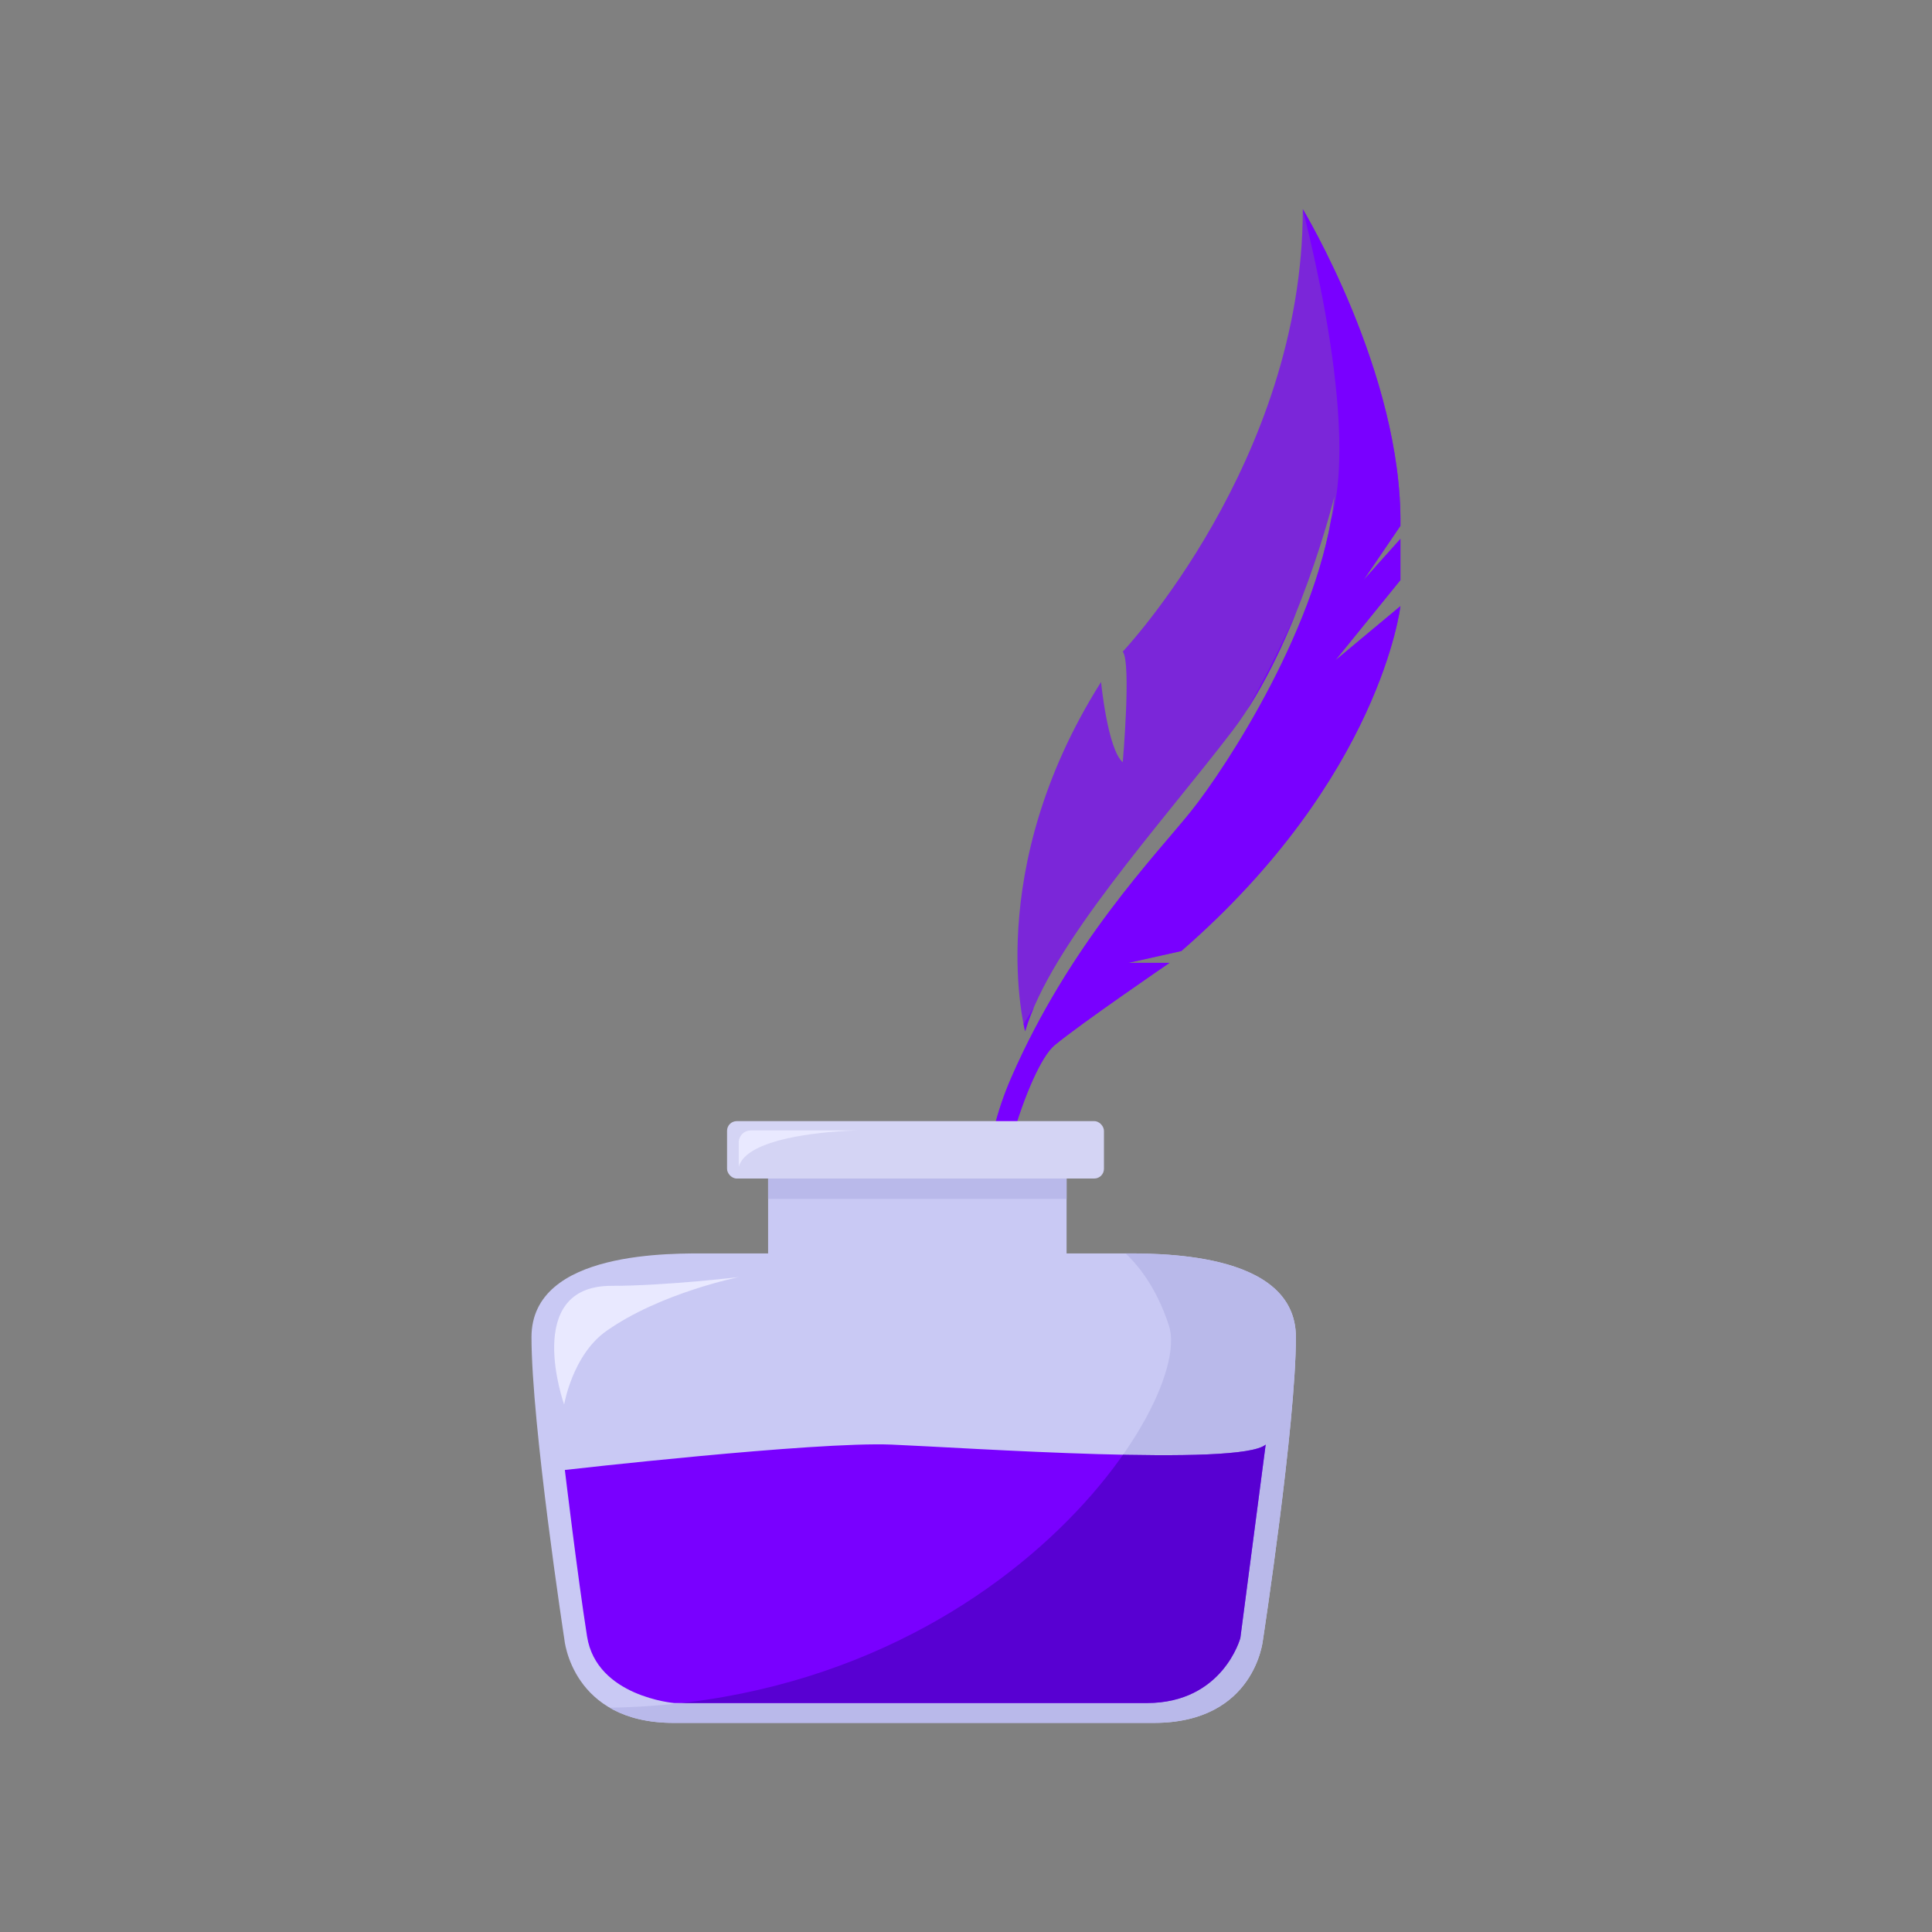 <svg xmlns="http://www.w3.org/2000/svg" xmlns:xlink="http://www.w3.org/1999/xlink" viewBox="0 0 1000 1000">
  <rect x="0" y="0" width="1000" height="1000" fill="#808080" stroke="none"/>
  <defs>
    <clipPath id="aefba333-38f7-4202-943f-11fc5d47334c">
      <path d="M530.62,533.75S508.16,450.66,569.91,353c0,0,3.37,34.8,11.23,41.54,0,0,4.49-51.65,0-57.26,0,0,93.19-98.8,93.19-229,0,0,51.64,85.32,50.52,163.91l-19.09,28.07,19.09-21.33v21.33l-33.68,41.54,33.68-28.07s-10.11,88.7-113.4,178.52L584,498.38h21.33s-46,31.44-59.51,42.66-35.92,80.84-30.31,117.89-22.45-31.44,7.86-101,75.22-115.64,93.19-138.09,67.36-97.68,74.1-162.79c0,0-18.83,76.79-52.77,121.25C600.84,426.71,543.79,489,530.62,533.75Z" fill="#7900ff" opacity="0.7"/>
    </clipPath>
    <clipPath id="b59b93b4-c496-4976-ab78-92fab07f9924">
      <path d="M578.4,648.77h-211c-18.83,0-92.3-1.88-92.3,43.33s17,156.34,17,156.34,3.76,43.32,56.51,43.32H597.24c52.74,0,56.51-43.32,56.51-43.32s17-111.14,17-156.34S597.24,648.77,578.4,648.77Z" fill="#c9c9f4"/>
    </clipPath>
    <clipPath id="fdc8d42b-84a1-4dd5-a78a-236a18ada355">
      <path d="M405.32,592.61h139a7.74,7.74,0,0,1,7.74,7.74v69.14a0,0,0,0,1,0,0H397.57a0,0,0,0,1,0,0V600.35A7.74,7.74,0,0,1,405.32,592.61Z" fill="#c9c9f4"/>
    </clipPath>
    <clipPath id="f5461c75-23bb-4c09-a1fc-cb86b48b0da4">
      <path d="M292.37,760.85S422,746.07,461.43,747.72s180.55,11.48,193.68,0L642,847.84s-9,33.65-48.42,33.65H349S308.78,878.2,303.86,847,292.37,760.85,292.37,760.85Z" fill="#7900ff"/>
    </clipPath>
  </defs>
  <g id="b4053775-aaf2-491f-96cf-37c29292bd86" data-name="Layer 3">
    <g id="f0b972ad-7782-4c4a-bfd6-505544fda81c" data-name="Layer 4">
      <g>
        <g>
          <path d="M530.62,533.75S508.16,450.66,569.91,353c0,0,3.37,34.8,11.23,41.54,0,0,4.49-51.65,0-57.26,0,0,93.19-98.8,93.19-229,0,0,51.64,85.32,50.52,163.91l-19.09,28.07,19.09-21.33v21.33l-33.68,41.54,33.68-28.07s-10.11,88.7-113.4,178.52L584,498.38h21.33s-46,31.44-59.51,42.66-35.92,80.84-30.31,117.89-22.45-31.44,7.86-101,75.22-115.64,93.19-138.09,67.36-97.68,74.1-162.79c0,0-18.83,76.79-52.77,121.25C600.84,426.71,543.79,489,530.62,533.75Z" fill="#7900ff" opacity="0.7"/>
          <g clip-path="url(#aefba333-38f7-4202-943f-11fc5d47334c)">
            <path d="M670.63,94.46s34.64,121.17,18.22,174.89S631.94,405.16,571.4,468.56c-15.53,16.27-72.18,111.74-72.18,111.74L509,631.05l101.11-20.62L758.28,399l16.27-206Z" fill="#7900ff"/>
          </g>
        </g>
        <g>
          <path d="M578.4,648.77h-211c-18.83,0-92.3-1.88-92.3,43.33s17,156.34,17,156.34,3.76,43.32,56.51,43.32H597.24c52.74,0,56.51-43.32,56.51-43.32s17-111.14,17-156.34S597.24,648.77,578.4,648.77Z" fill="#c9c9f4"/>
          <g clip-path="url(#b59b93b4-c496-4976-ab78-92fab07f9924)">
            <path d="M562.37,636.1s28.73,7.39,42.68,50.06S499.18,906.93,263.64,881.49l55.81,19.69,329.09-1.64,22.16-46L690.4,636.1Z" fill="#b9b9ea"/>
          </g>
        </g>
        <g>
          <path d="M405.32,592.61h139a7.74,7.74,0,0,1,7.74,7.74v69.14a0,0,0,0,1,0,0H397.57a0,0,0,0,1,0,0V600.35A7.74,7.74,0,0,1,405.32,592.61Z" fill="#c9c9f4"/>
          <g clip-path="url(#fdc8d42b-84a1-4dd5-a78a-236a18ada355)">
            <rect x="390.85" y="609.84" width="165.78" height="10.67" fill="#b9b9ea"/>
          </g>
        </g>
        <rect x="376.32" y="580.3" width="195.08" height="29.7" rx="5" fill="#d4d4f4"/>
        <g>
          <path d="M292.37,760.85S422,746.07,461.43,747.72s180.55,11.48,193.68,0L642,847.84s-9,33.65-48.42,33.65H349S308.78,878.2,303.86,847,292.37,760.85,292.37,760.85Z" fill="#7900ff"/>
          <g clip-path="url(#f5461c75-23bb-4c09-a1fc-cb86b48b0da4)">
            <path d="M562.37,636.1s28.73,7.39,42.68,50.06S499.18,906.93,263.64,881.49l55.81,19.69,329.09-1.64,22.16-46L690.4,636.1Z" fill="#4a00bf" opacity="0.7"/>
          </g>
        </g>
        <path d="M292,727s-21.87-61.45,24.39-61.45c28,0,66-4.52,66-4.52s-40.66,8.14-68.68,28C296.3,701.39,292,727,292,727Z" fill="#e9e9ff"/>
        <path d="M382.37,604.11V591.33a6.21,6.21,0,0,1,6.2-6.2h55.25S386.89,586,382.37,604.11Z" fill="#e9e9ff"/>
      </g>
    </g>
  </g>
</svg>
